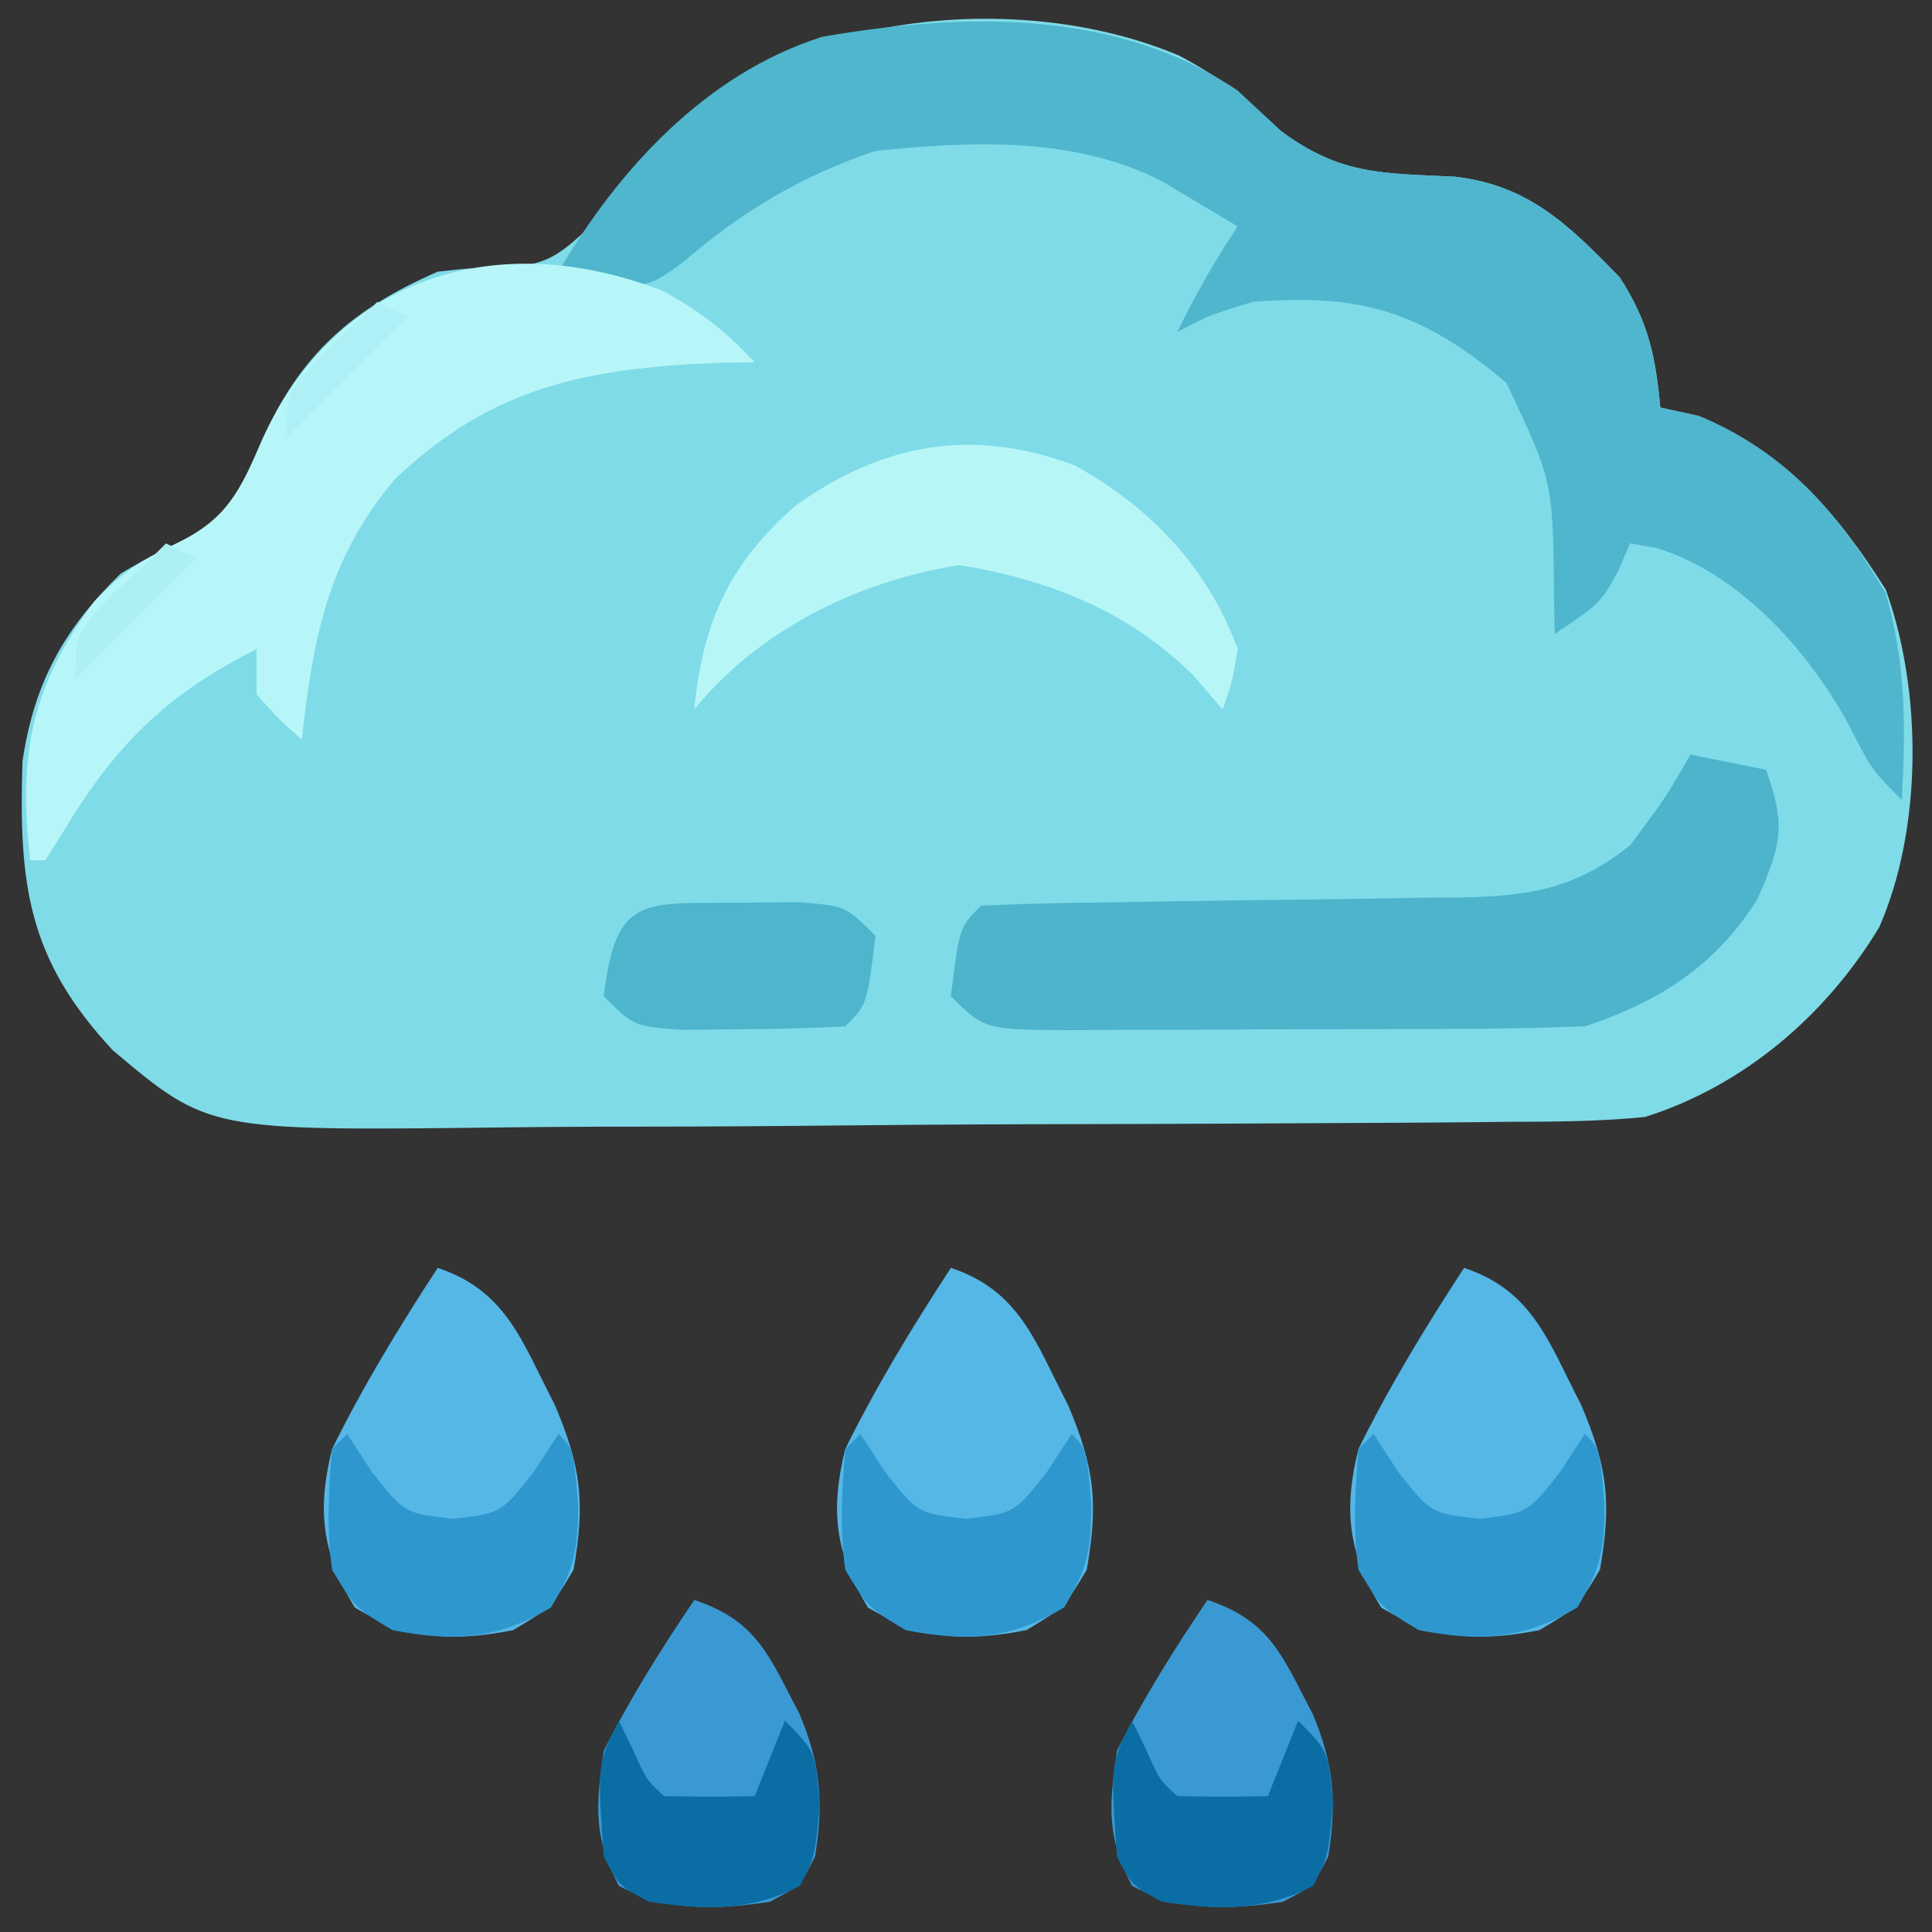 <?xml version="1.0" encoding="UTF-8"?>
<svg version="1.1" xmlns="http://www.w3.org/2000/svg" width="128" height="128">
<rect width="100%" height="100%" fill="#333333" stroke="none"/>
<path d="M0 0 C2.755 1.45 4.422 2.824 6.75 5 C10.71 7.93 13.456 7.779 18.254 8.02 C23.168 8.569 25.865 11.276 29.188 14.688 C31.076 17.625 31.554 19.862 31.875 23.312 C32.721 23.498 33.566 23.684 34.438 23.875 C40.132 26.256 43.549 30.216 46.812 35.375 C49.242 42.086 49.251 51.206 46.375 57.75 C42.837 63.604 37.391 68.248 30.875 70.312 C27.858 70.619 24.852 70.627 21.821 70.635 C20.918 70.645 20.015 70.655 19.085 70.665 C16.103 70.694 13.122 70.708 10.141 70.719 C8.062 70.73 5.983 70.742 3.904 70.753 C-0.454 70.774 -4.811 70.786 -9.169 70.793 C-14.739 70.804 -20.307 70.852 -25.877 70.909 C-30.171 70.946 -34.466 70.957 -38.761 70.96 C-40.813 70.966 -42.866 70.982 -44.918 71.008 C-64.3 71.239 -64.3 71.239 -70.654 65.895 C-76.274 59.85 -76.89 54.969 -76.637 46.766 C-75.861 41.534 -73.897 37.993 -70.125 34.312 C-68.381 33.253 -66.613 32.399 -64.77 31.527 C-62.498 29.849 -61.864 28.013 -60.75 25.438 C-58.2 19.778 -54.813 16.788 -49.125 14.312 C-47.082 14.082 -47.082 14.082 -45.125 14.062 C-42.018 13.921 -41.214 13.398 -38.906 11.184 C-37.38 9.389 -35.867 7.582 -34.367 5.766 C-26.456 -2.89 -10.618 -4.509 0 0 Z " fill="#7FDBE7" transform="translate(78.125,3.688)"/>
<path d="M0 0 C0.949 0.887 1.897 1.774 2.875 2.688 C6.835 5.618 9.581 5.466 14.379 5.707 C19.293 6.256 21.99 8.963 25.312 12.375 C27.201 15.313 27.679 17.549 28 21 C28.846 21.186 29.691 21.371 30.562 21.562 C36.338 23.978 39.808 27.963 42.938 33.312 C44.28 37.973 44.261 42.187 44 47 C42 45 42 45 40.375 41.812 C37.653 36.932 33.2 31.989 27.75 30.305 C27.172 30.204 26.595 30.104 26 30 C25.732 30.619 25.464 31.238 25.188 31.875 C24 34 24 34 21 36 C20.986 35.131 20.972 34.262 20.957 33.367 C20.893 25.91 20.893 25.91 17.812 19.375 C12.183 14.621 8.199 13.429 1 14 C-1.882 14.882 -1.882 14.882 -4 16 C-2.796 13.506 -1.546 11.319 0 9 C-1.609 8.041 -1.609 8.041 -3.25 7.062 C-3.853 6.703 -4.457 6.343 -5.078 5.973 C-10.889 3.032 -17.667 3.345 -24 4 C-28.904 5.652 -32.844 8.001 -36.75 11.375 C-39 13 -39 13 -42.312 12.75 C-43.199 12.502 -44.086 12.255 -45 12 C-41.026 5.211 -35.223 -1.124 -27.527 -3.562 C-18.272 -5.165 -8.025 -5.443 0 0 Z " fill="#4FB6CE" transform="translate(82,6)"/>
<path d="M0 0 C2.475 0.495 2.475 0.495 5 1 C6.326 4.645 6.029 5.934 4.438 9.562 C1.652 14.003 -2.061 16.354 -7 18 C-9.999 18.109 -12.974 18.164 -15.973 18.168 C-16.852 18.171 -17.73 18.175 -18.636 18.178 C-20.493 18.183 -22.349 18.185 -24.206 18.185 C-27.055 18.187 -29.903 18.206 -32.752 18.225 C-34.555 18.228 -36.357 18.23 -38.16 18.23 C-39.015 18.238 -39.871 18.245 -40.752 18.252 C-46.771 18.229 -46.771 18.229 -49 16 C-48.444 11.444 -48.444 11.444 -47 10 C-44.249 9.877 -41.518 9.814 -38.766 9.789 C-37.06 9.761 -35.354 9.732 -33.648 9.703 C-30.952 9.662 -28.255 9.625 -25.558 9.599 C-22.96 9.571 -20.363 9.525 -17.766 9.477 C-16.963 9.473 -16.161 9.47 -15.335 9.467 C-10.749 9.366 -7.72 8.962 -4 6 C-1.704 2.933 -1.704 2.933 0 0 Z " fill="#4DB4CC" transform="translate(112,50)"/>
<path d="M0 0 C2.553 1.436 4.04 2.605 6 4.688 C5.166 4.702 4.332 4.716 3.473 4.73 C-5.214 5.099 -11.411 6.326 -17.812 12.41 C-22.249 17.604 -23.288 23.013 -24 29.688 C-25.5 28.375 -25.5 28.375 -27 26.688 C-27 25.698 -27 24.707 -27 23.688 C-33.045 26.74 -36.393 30.085 -39.871 35.895 C-40.244 36.486 -40.616 37.078 -41 37.688 C-41.33 37.688 -41.66 37.688 -42 37.688 C-42.786 30.717 -41.975 26.254 -37.781 20.566 C-36.041 18.73 -34.701 17.817 -32.438 16.75 C-28.984 15.117 -28.126 13.283 -26.625 9.812 C-21.668 -1.068 -10.965 -4.303 0 0 Z " fill="#B7F6F8" transform="translate(44,19.312)"/>
<path d="M0 0 C4.586 1.529 5.594 4.924 7.754 9.07 C9.513 13.207 9.777 15.57 9 20 C7.5 22.5 7.5 22.5 5 24 C0.979 24.791 -1.964 24.622 -5.5 22.5 C-7.682 18.863 -8.002 16.035 -7 12 C-4.935 7.819 -2.549 3.902 0 0 Z " fill="#55B7E6" transform="translate(97,84)"/>
<path d="M0 0 C4.586 1.529 5.594 4.924 7.754 9.07 C9.513 13.207 9.777 15.57 9 20 C7.5 22.5 7.5 22.5 5 24 C0.979 24.791 -1.964 24.622 -5.5 22.5 C-7.682 18.863 -8.002 16.035 -7 12 C-4.935 7.819 -2.549 3.902 0 0 Z " fill="#55B7E6" transform="translate(63,84)"/>
<path d="M0 0 C4.586 1.529 5.594 4.924 7.754 9.07 C9.513 13.207 9.777 15.57 9 20 C7.5 22.5 7.5 22.5 5 24 C0.979 24.791 -1.964 24.622 -5.5 22.5 C-7.682 18.863 -8.002 16.035 -7 12 C-4.935 7.819 -2.549 3.902 0 0 Z " fill="#55B7E6" transform="translate(29,84)"/>
<path d="M0 0 C4.966 2.75 8.798 6.752 10.762 12.148 C10.383 14.395 10.383 14.395 9.762 16.148 C9.122 15.406 8.483 14.663 7.824 13.898 C3.527 9.625 -1.763 7.553 -7.676 6.586 C-14.368 7.643 -20.902 10.827 -25.238 16.148 C-24.69 10.392 -22.94 6.526 -18.547 2.66 C-12.756 -1.493 -6.757 -2.571 0 0 Z " fill="#B7F6F7" transform="translate(71.238,30.852)"/>
<path d="M0 0 C4.21 1.403 4.975 3.774 6.98 7.578 C8.383 10.91 8.569 13.443 8 17 C7 18.938 7 18.938 5 20 C1.42 20.53 -1.76 20.659 -5 18.938 C-6.693 15.657 -6.525 13.675 -6 10 C-4.24 6.499 -2.193 3.244 0 0 Z " fill="#3A99D3" transform="translate(80,106)"/>
<path d="M0 0 C4.21 1.403 4.975 3.774 6.98 7.578 C8.383 10.91 8.569 13.443 8 17 C7 18.938 7 18.938 5 20 C1.42 20.53 -1.76 20.659 -5 18.938 C-6.693 15.657 -6.525 13.675 -6 10 C-4.24 6.499 -2.193 3.244 0 0 Z " fill="#3A99D3" transform="translate(46,106)"/>
<path d="M0 0 C0.536 0.825 1.073 1.65 1.625 2.5 C3.789 5.253 3.789 5.253 7 5.625 C10.211 5.253 10.211 5.253 12.375 2.5 C12.911 1.675 13.447 0.85 14 0 C15 1 15 1 15.312 4.812 C15.254 7.786 15.073 8.878 13.5 11.5 C9.964 13.622 7.021 13.791 3 13 C0.5 11.5 0.5 11.5 -1 9 C-1.376 6.197 -1.234 3.858 -1 1 C-0.67 0.67 -0.34 0.34 0 0 Z " fill="#2E98CE" transform="translate(91,95)"/>
<path d="M0 0 C0.536 0.825 1.073 1.65 1.625 2.5 C3.789 5.253 3.789 5.253 7 5.625 C10.211 5.253 10.211 5.253 12.375 2.5 C12.911 1.675 13.447 0.85 14 0 C15 1 15 1 15.312 4.812 C15.254 7.786 15.073 8.878 13.5 11.5 C9.964 13.622 7.021 13.791 3 13 C0.5 11.5 0.5 11.5 -1 9 C-1.376 6.197 -1.234 3.858 -1 1 C-0.67 0.67 -0.34 0.34 0 0 Z " fill="#2E98CE" transform="translate(57,95)"/>
<path d="M0 0 C0.536 0.825 1.073 1.65 1.625 2.5 C3.789 5.253 3.789 5.253 7 5.625 C10.211 5.253 10.211 5.253 12.375 2.5 C12.911 1.675 13.447 0.85 14 0 C15 1 15 1 15.312 4.812 C15.254 7.786 15.073 8.878 13.5 11.5 C9.964 13.622 7.021 13.791 3 13 C0.5 11.5 0.5 11.5 -1 9 C-1.376 6.197 -1.234 3.858 -1 1 C-0.67 0.67 -0.34 0.34 0 0 Z " fill="#2E98CE" transform="translate(23,95)"/>
<path d="M0 0 C1.267 -0.014 2.534 -0.028 3.84 -0.043 C7.062 0.188 7.062 0.188 9.062 2.188 C8.507 6.743 8.507 6.743 7.062 8.188 C4.753 8.313 2.438 8.363 0.125 8.375 C-1.142 8.389 -2.409 8.403 -3.715 8.418 C-6.938 8.188 -6.938 8.188 -8.938 6.188 C-8.126 -0.47 -6.408 0.033 0 0 Z " fill="#4DB5CC" transform="translate(48.938,59.812)"/>
<path d="M0 0 C0.309 0.639 0.619 1.279 0.938 1.938 C1.835 3.936 1.835 3.936 3 5 C5 5.041 7 5.043 9 5 C9.66 3.35 10.32 1.7 11 0 C13 2 13 2 13.312 5.438 C13 9 13 9 12 10.938 C8.76 12.659 5.58 12.53 2 12 C0 10.938 0 10.938 -1 9 C-1.431 2.862 -1.431 2.862 0 0 Z " fill="#0A6DA4" transform="translate(75,114)"/>
<path d="M0 0 C0.309 0.639 0.619 1.279 0.938 1.938 C1.835 3.936 1.835 3.936 3 5 C5 5.041 7 5.043 9 5 C9.66 3.35 10.32 1.7 11 0 C13 2 13 2 13.312 5.438 C13 9 13 9 12 10.938 C8.76 12.659 5.58 12.53 2 12 C0 10.938 0 10.938 -1 9 C-1.431 2.862 -1.431 2.862 0 0 Z " fill="#0A6DA4" transform="translate(41,114)"/>
<path d="M0 0 C0.66 0.33 1.32 0.66 2 1 C-0.64 3.64 -3.28 6.28 -6 9 C-6 6 -6 6 -3.562 3.375 C-2.717 2.591 -1.871 1.808 -1 1 C-0.67 0.67 -0.34 0.34 0 0 Z " fill="#ACF0F3" transform="translate(11,36)"/>
<path d="M0 0 C0.66 0.33 1.32 0.66 2 1 C-0.64 3.64 -3.28 6.28 -6 9 C-6 6 -6 6 -3.562 3.375 C-2.717 2.591 -1.871 1.808 -1 1 C-0.67 0.67 -0.34 0.34 0 0 Z " fill="#AEF0F6" transform="translate(25,20)"/>
</svg>
